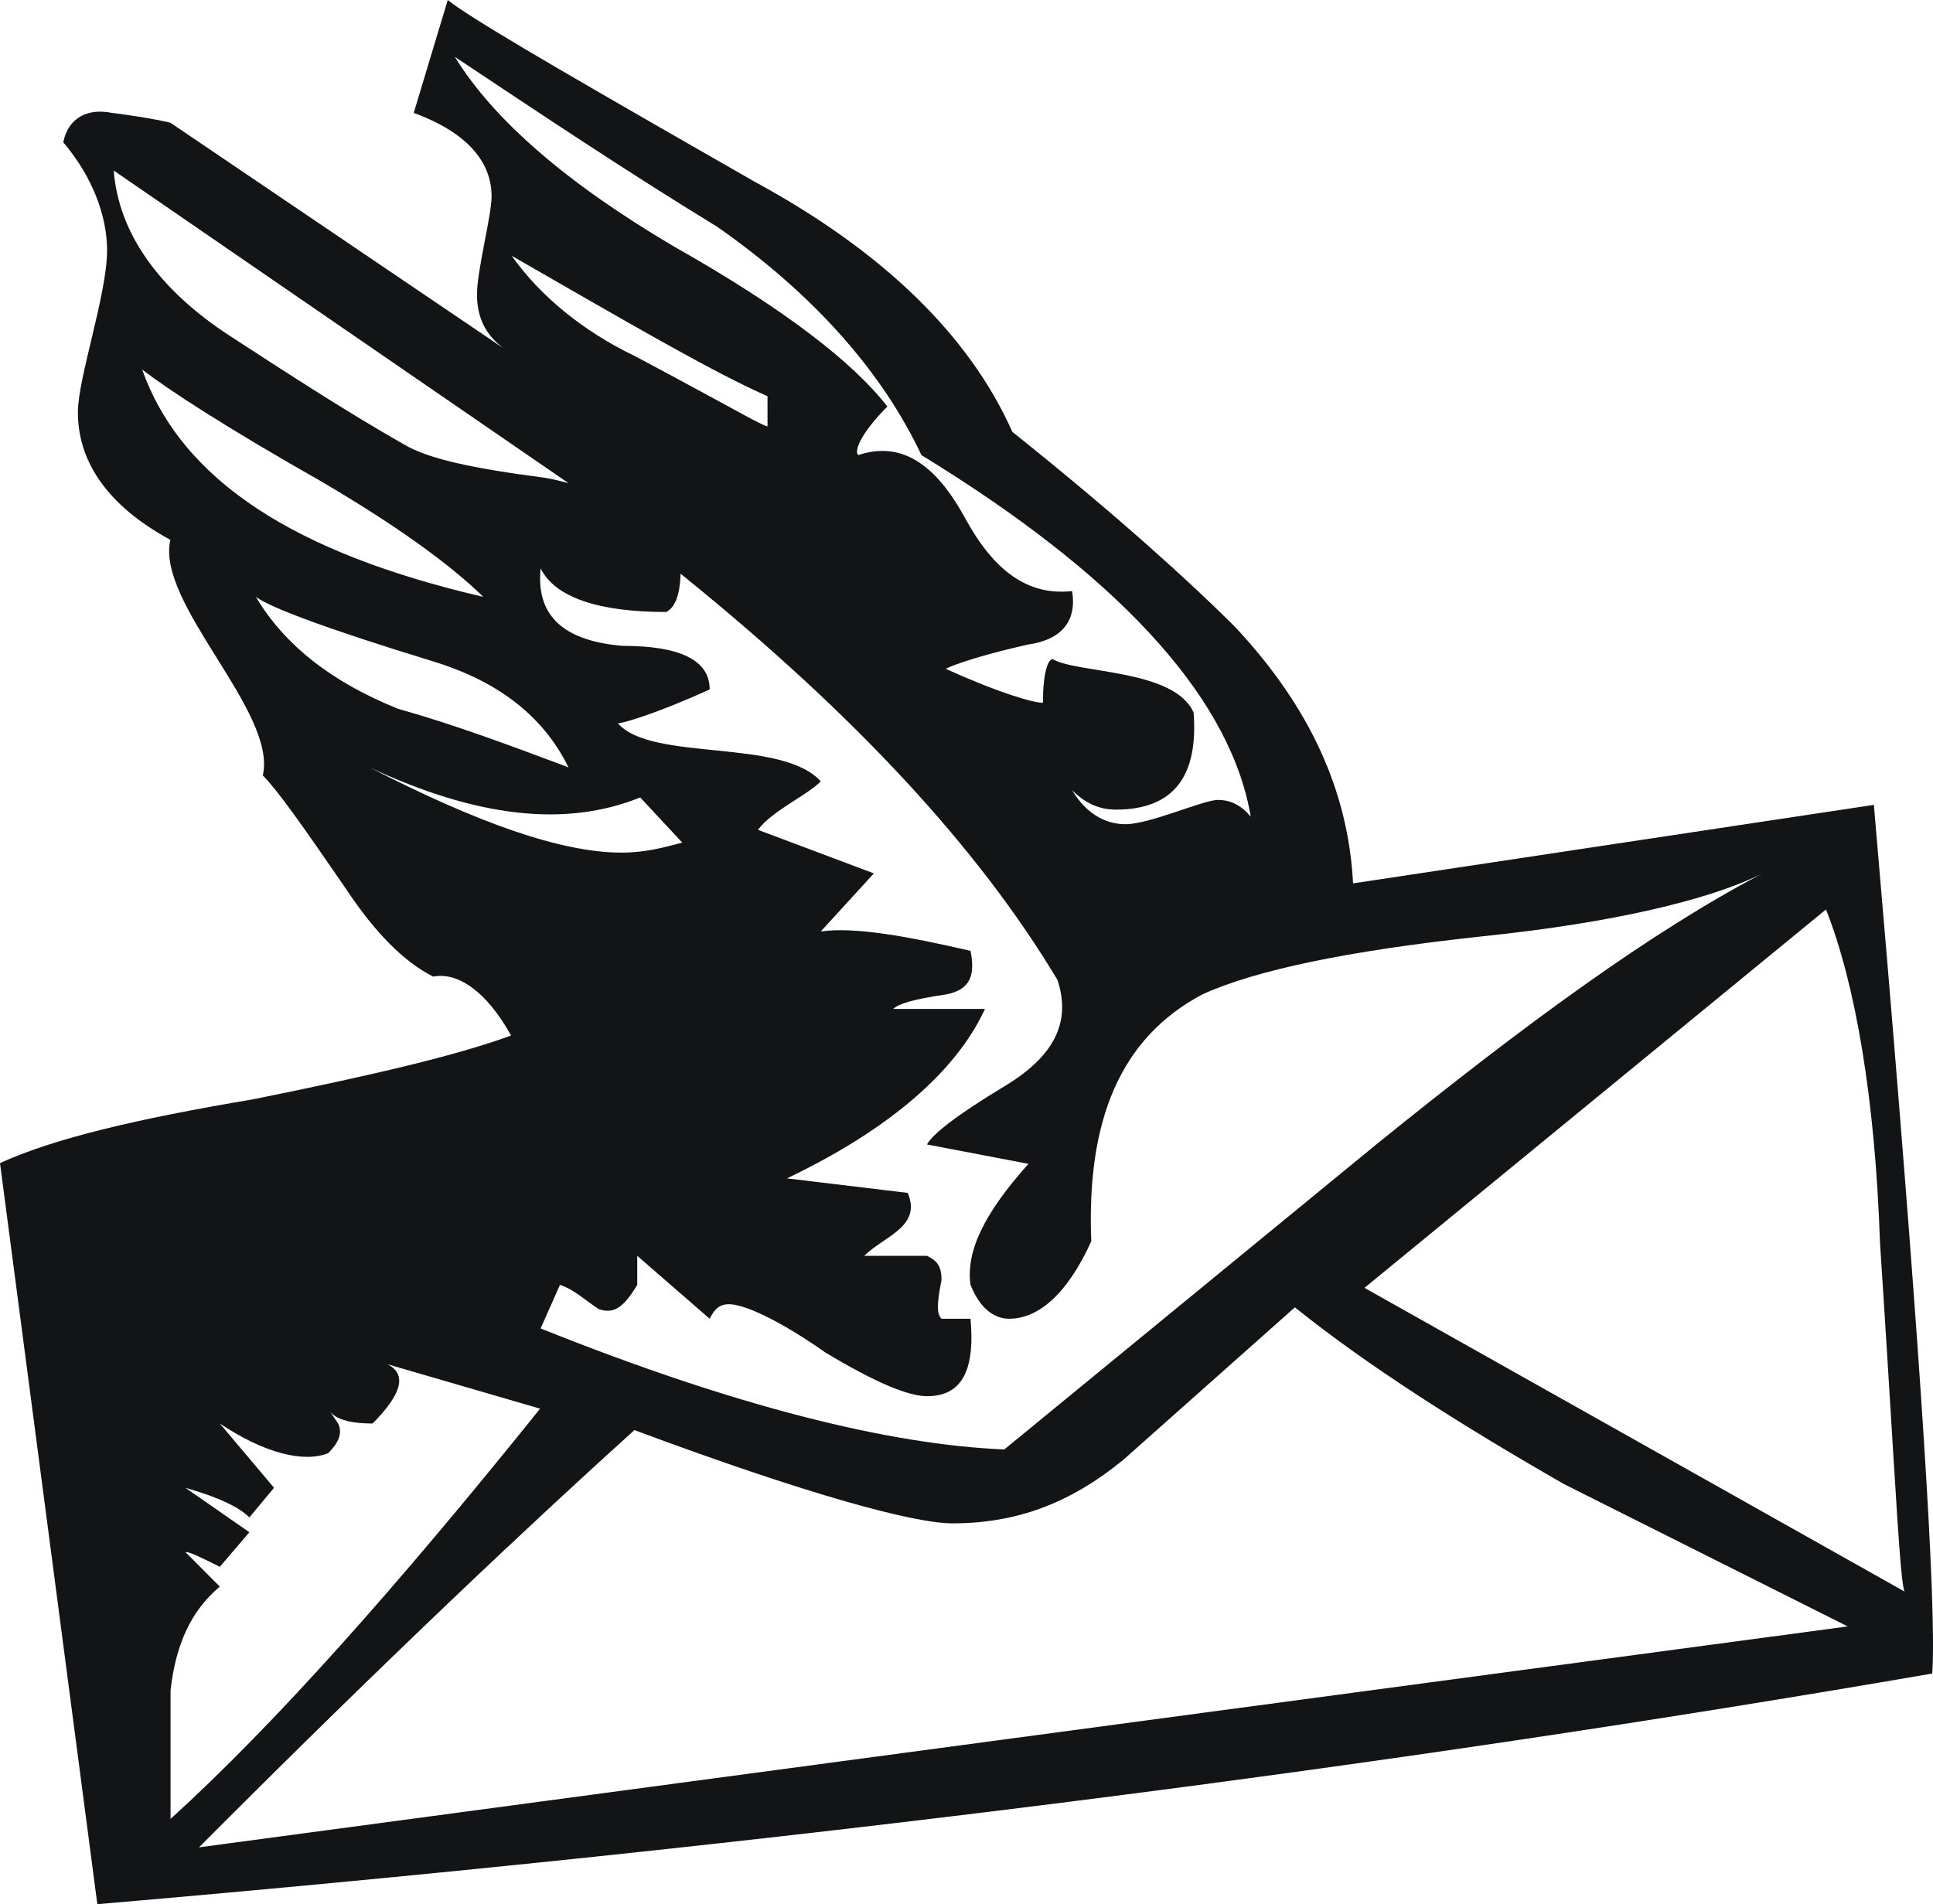 <?xml version="1.0" encoding="UTF-8"?>
<svg width="68px" height="67px" viewBox="0 0 68 67" version="1.1" xmlns="http://www.w3.org/2000/svg" xmlns:xlink="http://www.w3.org/1999/xlink">
    <title>Combined Shape</title>
    <g id="Page-1" stroke="none" stroke-width="1" fill="none" fill-rule="evenodd">
        <g id="Desktop-HD-Copy-2" transform="translate(-1556, -121)" fill="#131415" fill-rule="nonzero">
            <path d="M1571.752,121 C1572.499,121.603 1575.331,123.256 1580.247,126.076 L1580.981,126.497 C1581.481,126.783 1582,127.081 1582.539,127.389 C1586.991,129.807 1590.073,132.742 1591.614,136.196 C1595.466,139.272 1597.965,141.589 1599.249,142.862 L1599.49,143.103 C1602.058,145.866 1603.428,148.802 1603.599,152.082 L1603.599,152.082 L1621.92,149.32 C1623.272,164.921 1623.965,174.677 1623.999,178.586 L1623.999,178.586 L1624,179.027 C1623.998,179.371 1623.99,179.657 1623.975,179.884 C1604.969,183.165 1583.567,185.928 1559.424,188 L1559.424,188 L1556,161.925 C1557.883,161.062 1560.794,160.371 1564.903,159.68 C1569.184,158.817 1572.095,158.126 1573.978,157.436 C1573.122,155.881 1572.095,155.191 1571.239,155.363 C1570.211,154.845 1569.184,153.809 1568.157,152.255 C1566.616,150.01 1565.76,148.802 1565.246,148.284 C1565.76,146.039 1561.479,142.24 1561.993,139.995 C1559.767,138.786 1558.74,137.232 1558.74,135.505 C1558.74,134.296 1559.767,131.361 1559.767,129.807 C1559.767,128.598 1559.253,127.216 1558.226,126.008 C1558.397,125.144 1559.082,124.799 1559.938,124.972 C1561.308,125.144 1561.993,125.317 1561.993,125.317 L1561.993,125.317 L1573.692,133.24 L1573.525,133.101 C1572.999,132.632 1572.78,132.052 1572.78,131.361 C1572.78,130.497 1573.293,128.598 1573.293,127.907 C1573.293,126.698 1572.437,125.662 1570.554,124.972 L1570.554,124.972 Z M1601.552,167 L1595.528,172.355 C1593.635,173.909 1591.742,174.6 1589.504,174.6 C1588.128,174.6 1584.341,173.564 1578.318,171.318 C1574.875,174.427 1569.712,179.264 1563,186 L1563,186 L1621,178.227 L1611.018,173.218 C1607.404,171.145 1604.134,169.073 1601.552,167 L1601.552,167 Z M1569.627,169 C1570.32,169.348 1570.147,170.043 1569.107,171.087 C1568.433,171.087 1567.968,170.982 1567.714,170.771 L1567.714,170.771 L1567.626,170.685 L1567.893,171.087 C1568.067,171.435 1567.893,171.783 1567.547,172.13 C1566.68,172.478 1565.293,172.13 1563.733,171.087 L1563.733,171.087 L1565.64,173.348 L1564.773,174.391 C1564.427,174.043 1563.733,173.696 1562.52,173.348 L1562.52,173.348 L1564.773,174.913 L1563.733,176.13 C1563.04,175.783 1562.693,175.609 1562.52,175.609 L1562.52,175.609 L1563.733,176.826 C1562.693,177.696 1562.173,178.913 1562,180.478 L1562,180.478 L1562,185 C1565.64,181.696 1569.973,176.826 1575,170.565 L1575,170.565 Z M1620.236,153 L1604,166.314 L1623,177 C1622.966,176.932 1622.933,176.725 1622.897,176.377 L1622.897,176.377 L1622.865,176.045 C1622.719,174.394 1622.525,170.65 1622.136,164.737 C1621.964,159.657 1621.273,155.628 1620.236,153 L1620.236,153 Z M1575.018,141 C1574.848,142.703 1575.868,143.555 1577.907,143.725 C1579.946,143.725 1580.965,144.236 1580.965,145.258 C1579.096,146.11 1577.907,146.451 1577.737,146.451 C1578.926,147.813 1583.514,146.962 1584.873,148.495 C1584.364,149.005 1583.174,149.516 1582.664,150.198 L1582.664,150.198 L1586.742,151.731 L1584.873,153.775 C1586.063,153.604 1587.932,153.945 1590.141,154.456 C1590.311,155.308 1590.141,155.819 1589.291,155.989 C1588.102,156.159 1587.592,156.33 1587.422,156.5 L1587.422,156.5 L1590.65,156.5 C1589.631,158.714 1587.252,160.758 1583.684,162.462 L1583.684,162.462 L1587.932,162.973 C1588.442,164.165 1587.082,164.505 1586.403,165.187 L1586.403,165.187 L1588.611,165.187 C1588.951,165.357 1589.121,165.527 1589.121,166.038 C1588.951,166.89 1588.951,167.231 1589.121,167.401 L1589.121,167.401 L1590.141,167.401 C1590.311,169.275 1589.801,170.126 1588.611,170.126 C1587.932,170.126 1586.742,169.615 1585.043,168.593 C1583.344,167.401 1582.155,166.89 1581.645,166.89 C1581.305,166.89 1581.135,167.06 1580.965,167.401 L1580.965,167.401 L1578.417,165.187 L1578.417,166.209 C1577.907,167.06 1577.567,167.231 1577.057,167.06 C1576.547,166.72 1576.208,166.379 1575.698,166.209 L1575.698,166.209 L1575.018,167.742 C1581.815,170.467 1587.252,171.83 1591.33,172 L1591.33,172 L1604.414,161.269 C1609.681,157.011 1614.099,153.775 1618,151.734 L1618,151.734 L1617.776,151.842 C1616.024,152.656 1612.865,153.456 1608.152,153.945 C1603.394,154.456 1600.166,155.137 1598.297,155.989 C1595.408,157.522 1594.219,160.418 1594.389,164.676 C1593.539,166.549 1592.52,167.401 1591.5,167.401 C1590.99,167.401 1590.481,167.06 1590.141,166.209 C1589.971,165.016 1590.65,163.654 1592.18,161.951 L1592.18,161.951 L1588.611,161.269 C1588.781,160.929 1589.631,160.247 1591.33,159.225 C1593.029,158.203 1593.709,157.011 1593.199,155.478 C1590.396,150.794 1586.021,146.11 1580.077,141.295 L1580.077,141.295 L1579.941,141.186 L1579.94,141.271 C1579.906,141.961 1579.738,142.382 1579.436,142.533 C1577.057,142.533 1575.528,142.022 1575.018,141 Z M1569,148 C1572.776,149.941 1575.731,151 1577.866,151 C1578.687,151 1579.343,150.824 1580,150.647 L1580,150.647 L1578.522,149.059 C1575.896,150.118 1572.776,149.765 1569,148 Z M1572,123 C1573.368,125.222 1575.933,127.443 1579.694,129.665 C1583.627,131.886 1586.021,133.766 1587.217,135.304 C1586.362,136.158 1586.021,136.842 1586.191,137.013 C1587.73,136.5 1588.927,137.354 1589.953,139.234 C1590.979,141.114 1592.176,141.968 1593.715,141.797 C1593.886,142.823 1593.373,143.506 1592.176,143.677 C1590.637,144.019 1589.611,144.361 1589.269,144.532 C1591.15,145.386 1592.347,145.728 1592.689,145.728 C1592.689,144.703 1592.86,144.19 1593.031,144.19 C1593.886,144.703 1597.305,144.532 1597.989,146.07 C1598.16,148.291 1597.305,149.487 1595.254,149.487 C1594.741,149.487 1594.228,149.316 1593.715,148.804 C1594.228,149.658 1594.912,150 1595.596,150 C1596.45,150 1598.331,149.146 1598.844,149.146 C1599.304,149.146 1599.666,149.344 1599.981,149.713 L1599.981,149.713 L1600,149.74 L1599.944,149.439 C1599.108,145.358 1595.234,141.185 1588.414,137.013 C1587.046,134.108 1584.653,131.373 1581.233,128.981 C1578.155,127.101 1575.078,125.051 1572,123 Z M1565,142 C1566,143.688 1567.667,145 1570,145.938 C1572,146.5 1574,147.25 1576,148 C1575.167,146.312 1573.667,145 1571.167,144.25 C1567.5,143.125 1565.5,142.375 1565,142 Z M1561,134 C1562.391,137.915 1566.391,140.468 1573,142 C1571.783,140.809 1569.87,139.447 1567.261,137.915 C1563.957,136.043 1561.87,134.681 1561,134 Z M1560,127 C1560.17,129.162 1561.535,131.158 1564.092,132.822 C1566.138,134.153 1568.184,135.483 1570.23,136.648 C1571.083,137.147 1572.617,137.479 1575.175,137.812 C1575.319,137.838 1575.46,137.866 1575.599,137.898 L1575.599,137.898 L1576,138 Z M1574,130 C1575,131.412 1576.5,132.647 1578.333,133.529 C1580.159,134.496 1581.43,135.201 1582.182,135.605 L1582.182,135.605 L1582.473,135.76 C1582.775,135.918 1582.949,136 1583,136 L1583,136 L1583,134.941 C1581,134.059 1578,132.294 1574,130 Z" id="Combined-Shape"></path>
        </g>
    </g>
</svg>